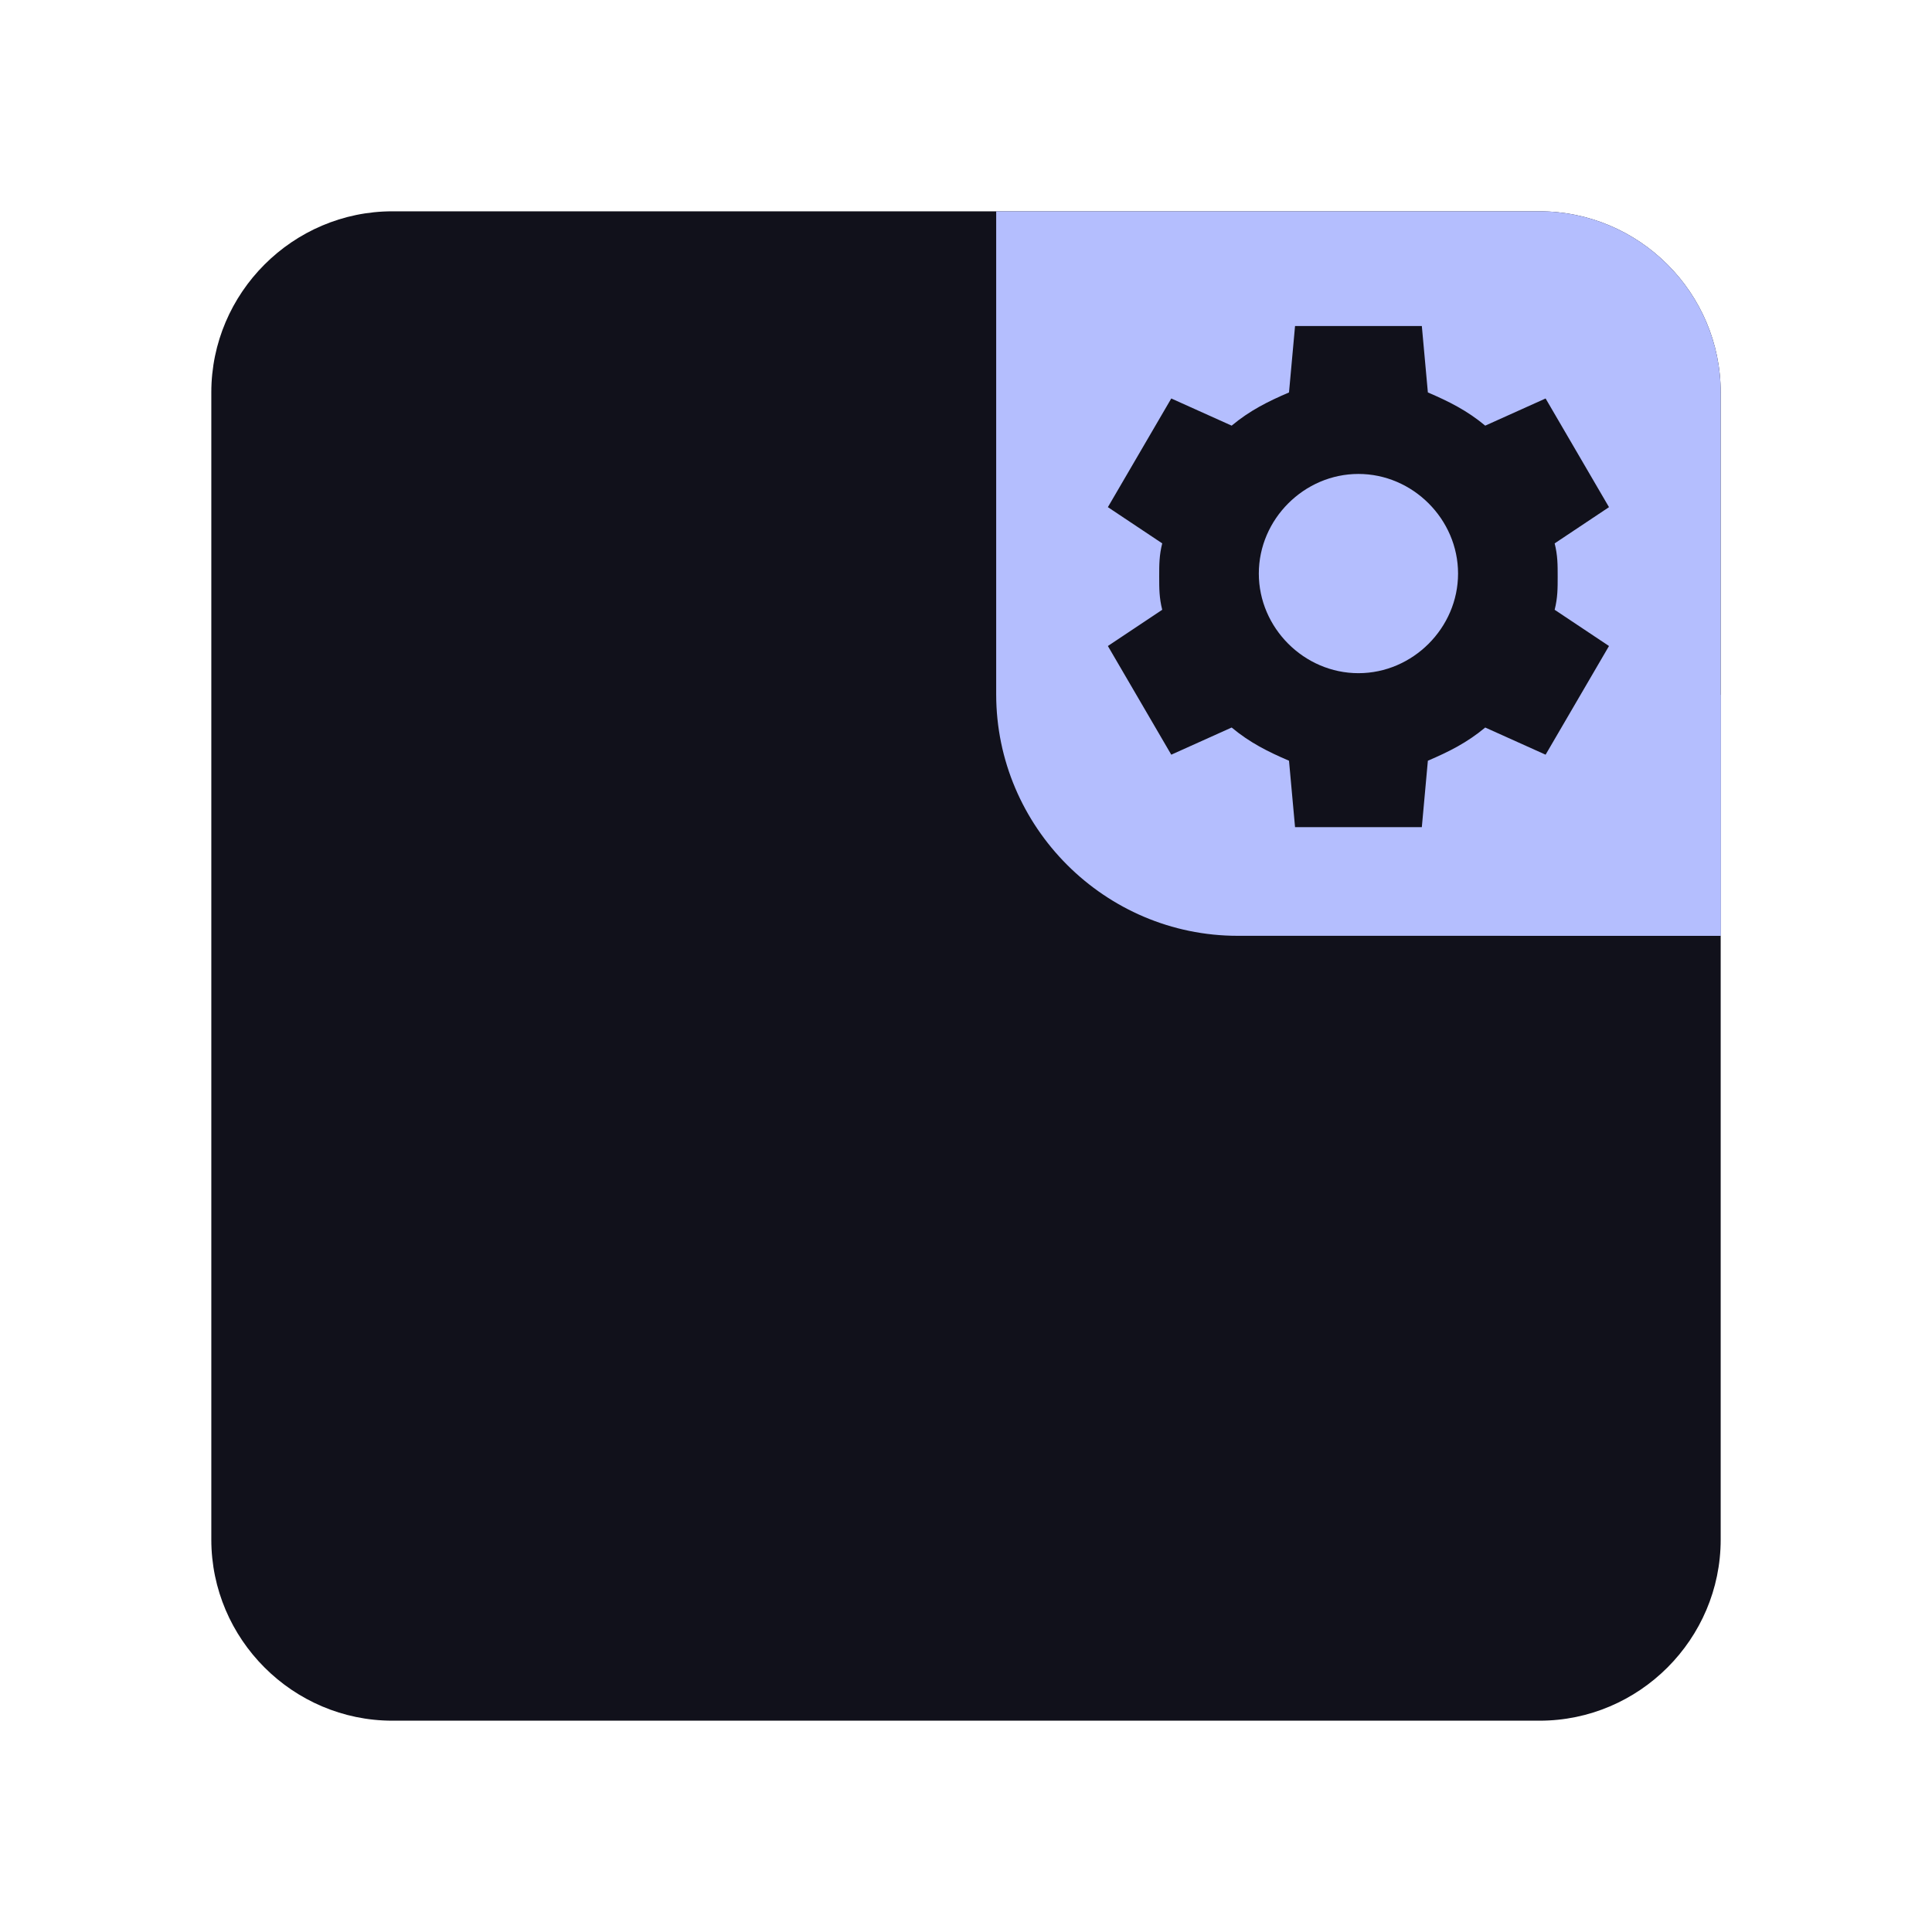 <?xml version="1.0" encoding="utf-8"?>
<!-- Generator: Adobe Illustrator 25.2.0, SVG Export Plug-In . SVG Version: 6.00 Build 0)  -->
<svg version="1.1" id="Layer_1" xmlns="http://www.w3.org/2000/svg" xmlns:xlink="http://www.w3.org/1999/xlink" x="0px" y="0px"
	 viewBox="0 0 64 64" style="enable-background:new 0 0 64 64;" xml:space="preserve">
<style type="text/css">
	.st0{fill:#11111b;}
	.st1{clip-path:url(#SVGID_2_);}
	.st2{fill:#b4befe;}
</style>
<g>
	<path class="st0" d="M13,7h38c3.3,0,6,2.7,6,6v38c0,3.3-2.7,6-6,6H13c-3.3,0-6-2.7-6-6V13C7,9.7,9.7,7,13,7z"/>
	<g>
		<defs>
			<path id="SVGID_1_" d="M33,7h18c3.3,0,6,2.7,6,6v18H41c-4.4,0-8-3.6-8-8V7z"/>
		</defs>
		<clipPath id="SVGID_2_">
			<use xlink:href="#SVGID_1_"  style="overflow:visible;"/>
		</clipPath>
		<g class="st1">
			<path class="st2" d="M33,7h18c3.3,0,6,2.7,6,6v18H41c-4.4,0-8-3.6-8-8V7z"/>
			<g>
				<circle class="st2" cx="57.5" cy="30.5" r="7.5"/>
			</g>
			<path class="st0" d="M42.9,10.8L42.9,10.8l-0.2,2.2c-0.7,0.3-1.3,0.6-1.9,1.1l-2-0.9l-2.1,3.6l1.8,1.2c-0.1,0.4-0.1,0.7-0.1,1.1
				c0,0.4,0,0.7,0.1,1.1l-1.8,1.2l2.1,3.6l2-0.9c0.6,0.5,1.2,0.8,1.9,1.1l0.2,2.2h4.2l0.2-2.2c0.7-0.3,1.3-0.6,1.9-1.1l2,0.9
				l2.1-3.6l-1.8-1.2c0.1-0.4,0.1-0.7,0.1-1.1c0-0.4,0-0.7-0.1-1.1l1.8-1.2l-2.1-3.6l-2,0.9c-0.6-0.5-1.2-0.8-1.9-1.1l-0.2-2.2H42.9
				L42.9,10.8z M45,15.7c1.8,0,3.3,1.5,3.3,3.3s-1.5,3.3-3.3,3.3s-3.3-1.5-3.3-3.3S43.2,15.7,45,15.7z"/>
		</g>
	</g>
</g>
</svg>
